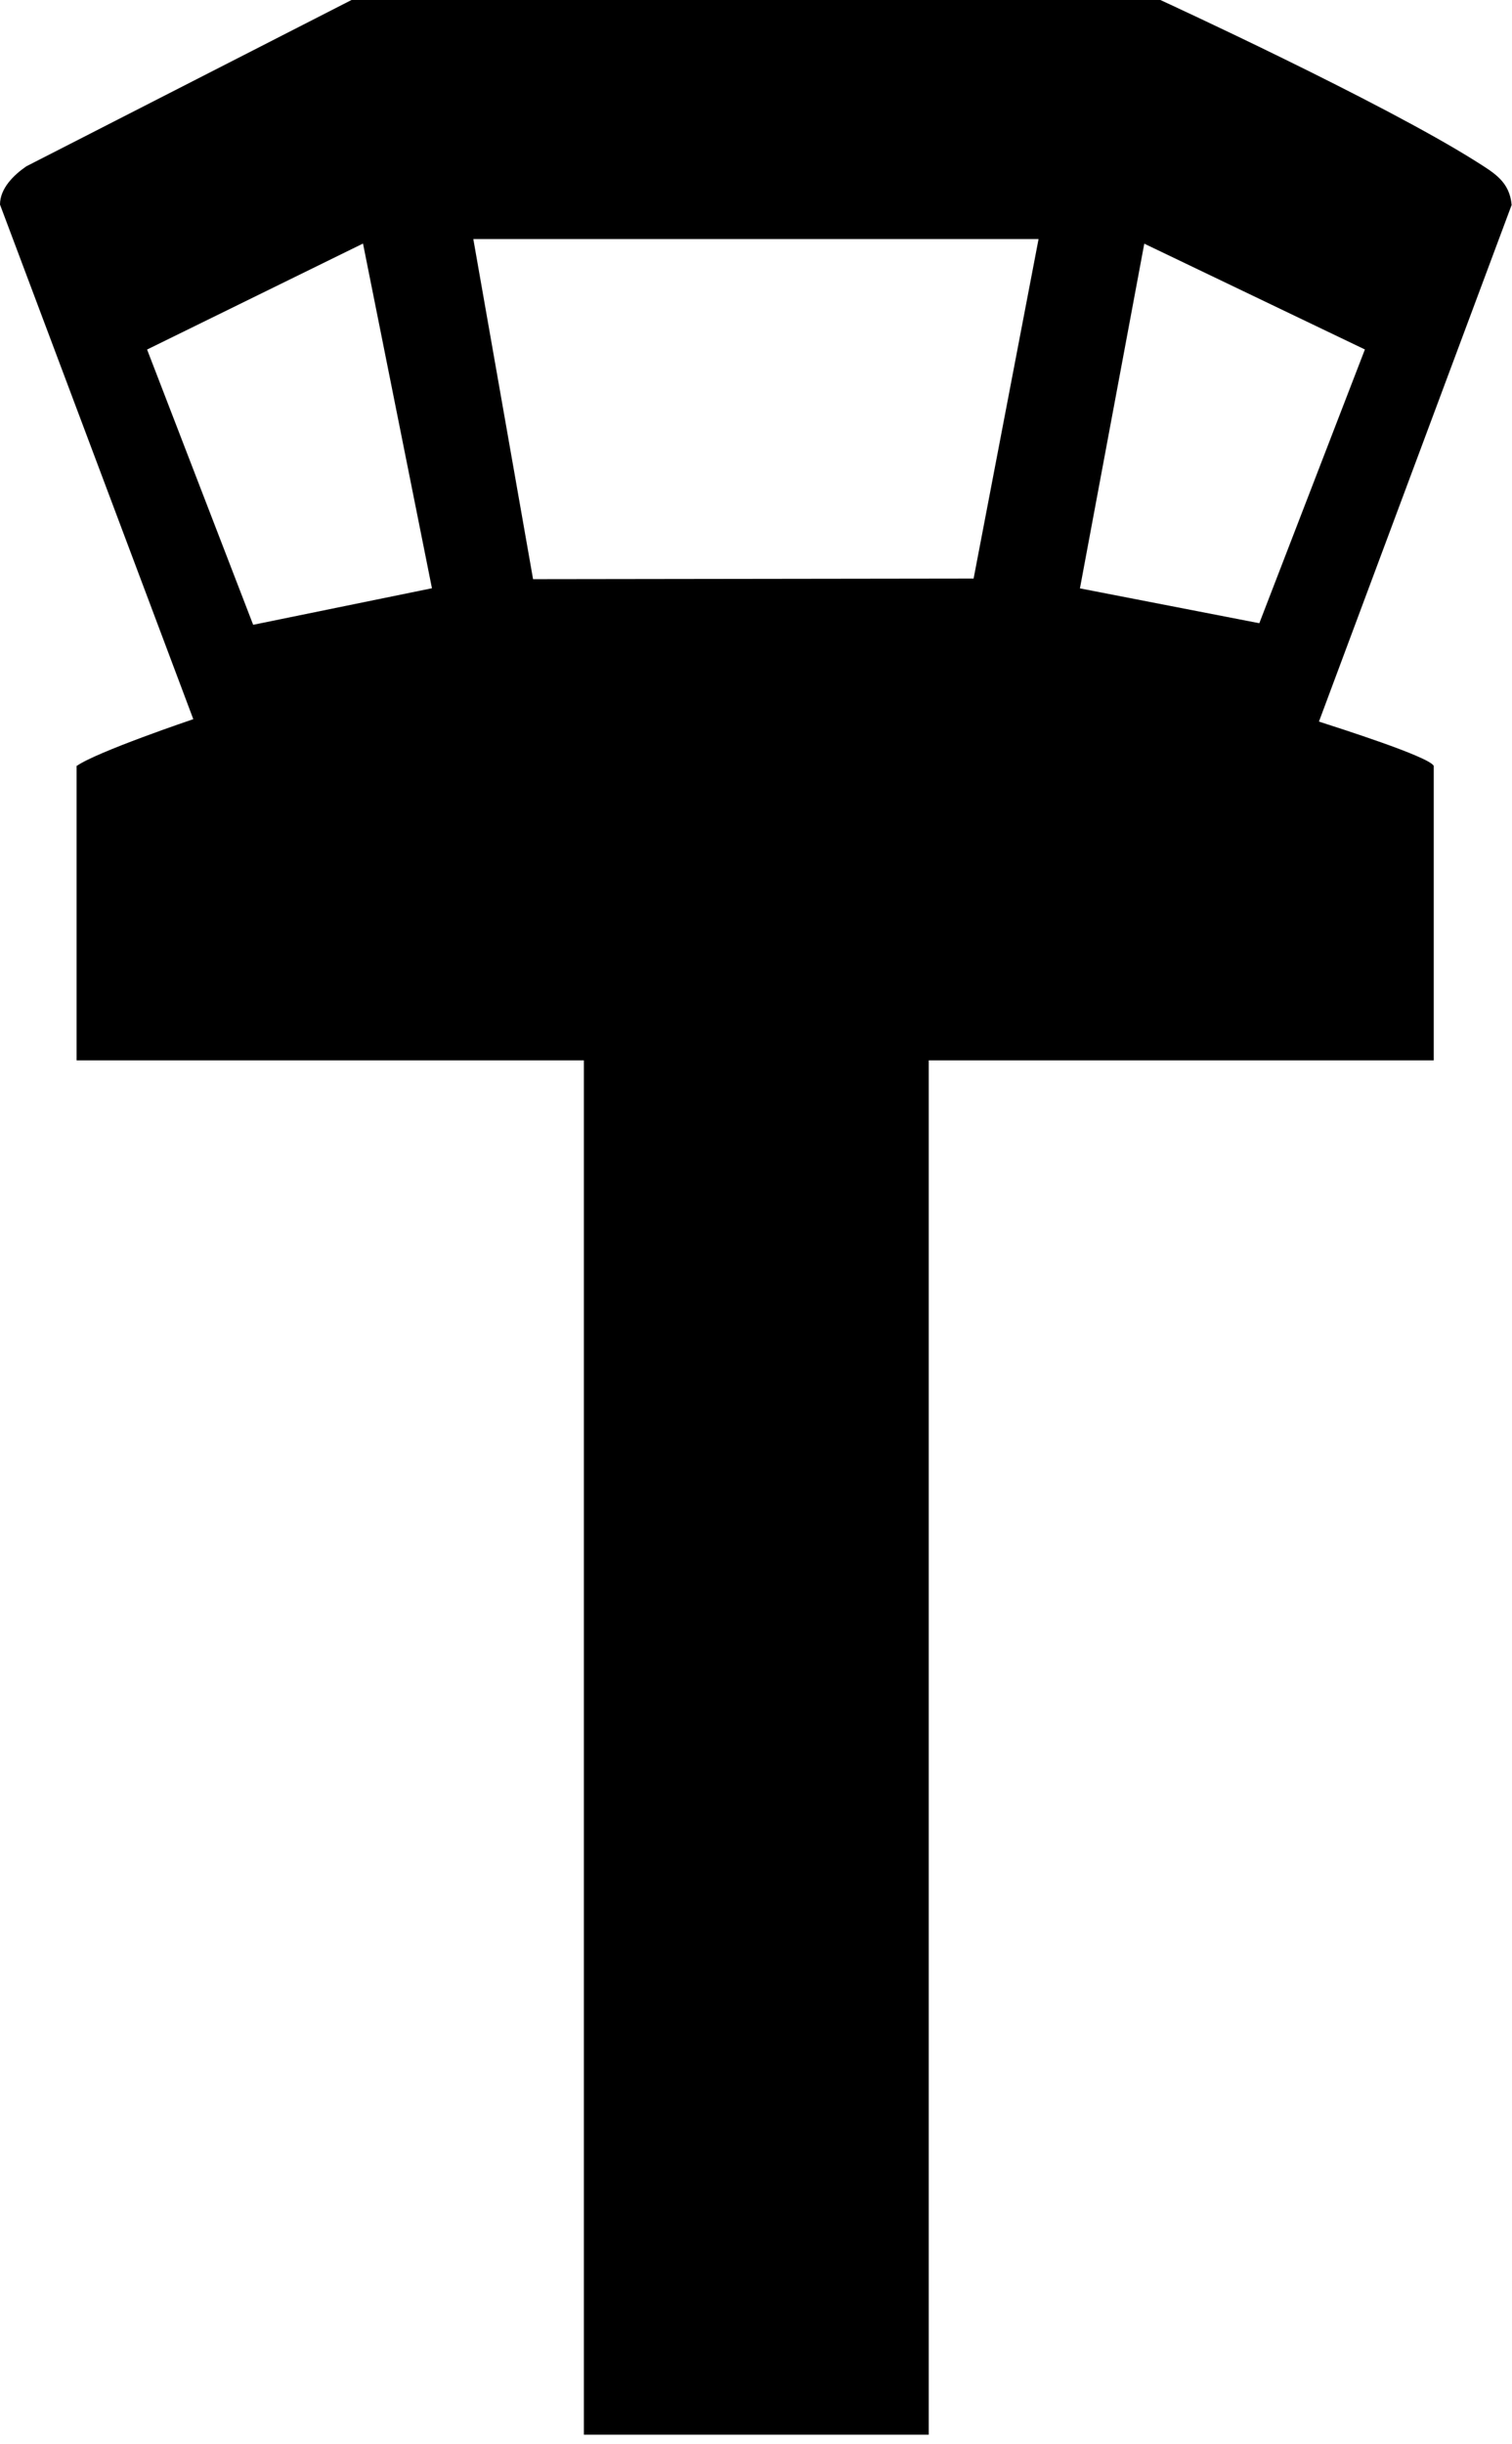 <svg xmlns="http://www.w3.org/2000/svg" width="125" height="202" viewBox="0 0 125 202">
<path fill="currentColor" d="M95.93 0C95.93 0 114.2 8.39 122.07 13.37C123.53 14.3 124.8 15.01 124.97 16.94L109.04 59.64C110.51 60.12 118.14 62.53 118.53 63.3V65.28L6.34 65.12V63.31C7.93 62.16 15.98 59.44 15.98 59.44L0 16.91C0 15.57 1.13 14.47 2.17 13.75L29.06 0H95.92H95.93ZM85.86 19.76H39.13L44.07 47.87L80.49 47.82L85.86 19.76ZM35.71 48.62L30.01 20.13L12.16 28.89L20.93 51.64L35.71 48.62ZM112.83 28.88L94.6 20.14L89.28 48.63L104.11 51.51L112.84 28.88H112.83ZM6.33 87.64V63.29H118.53V87.64H76.78V201.23H48.27V87.64H6.33Z"/>
</svg>